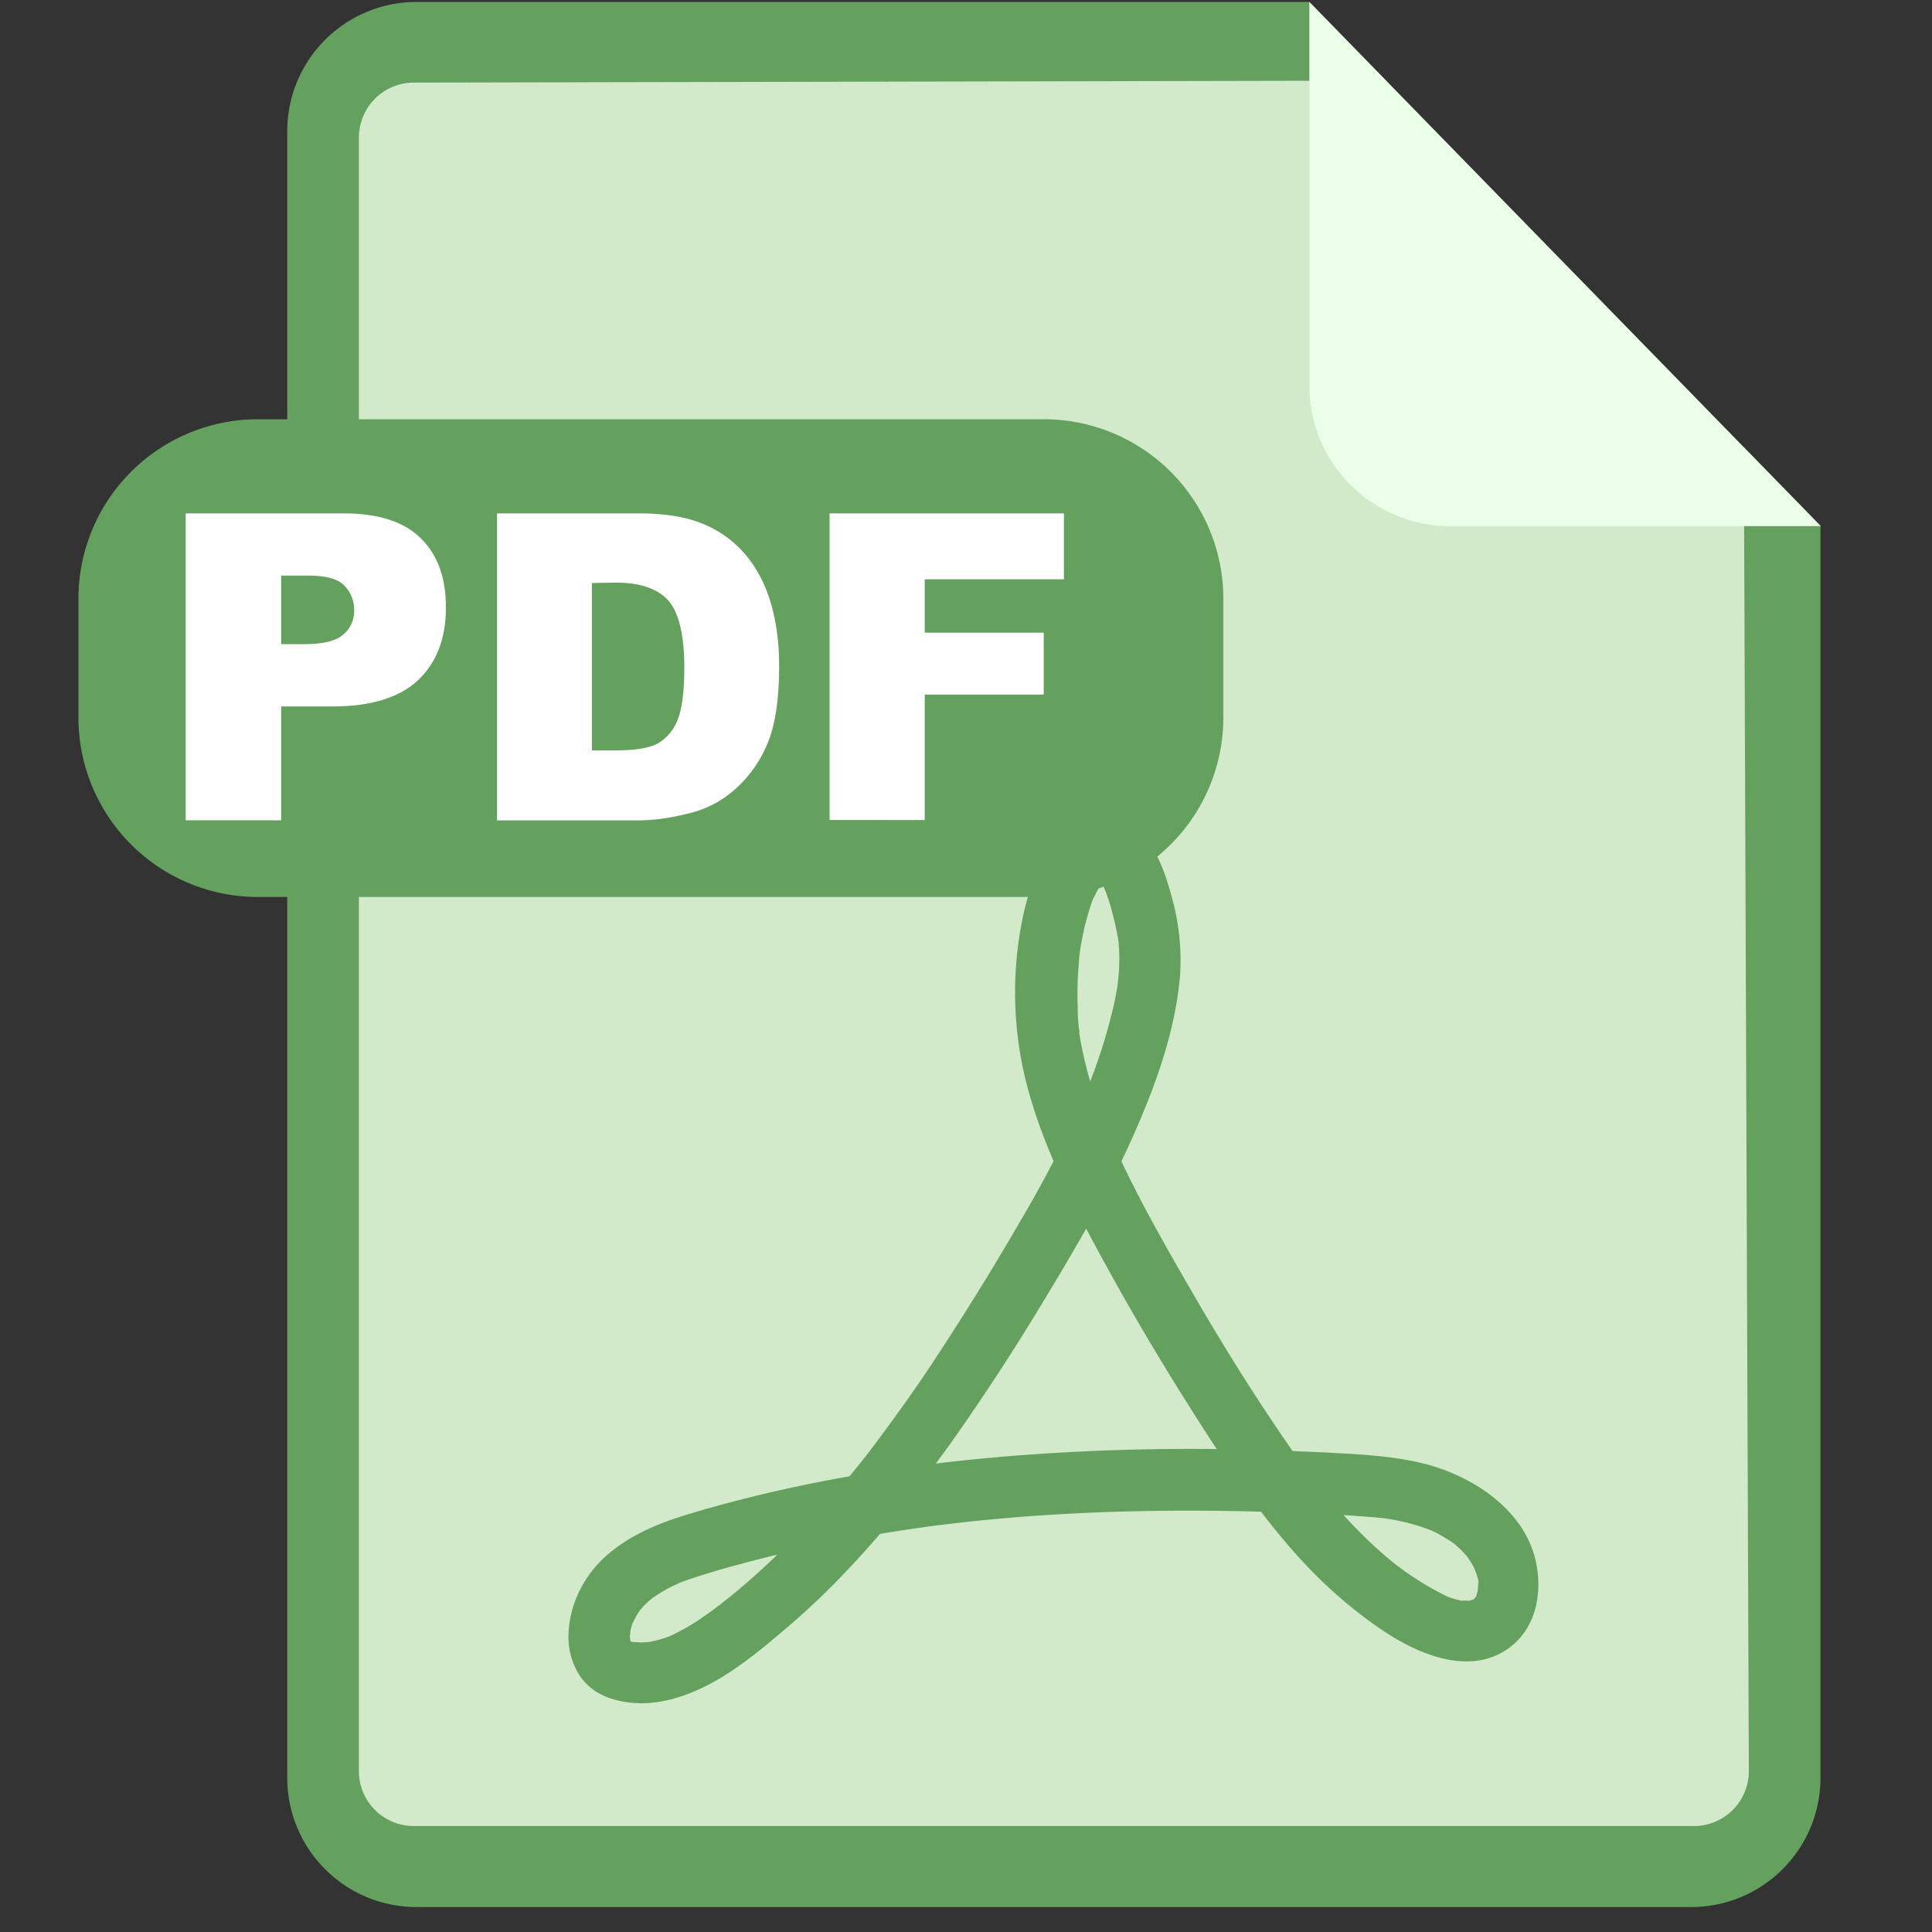 <?xml version="1.0" standalone="no"?><!DOCTYPE svg PUBLIC "-//W3C//DTD SVG 1.1//EN" "http://www.w3.org/Graphics/SVG/1.1/DTD/svg11.dtd"><svg t="1716520211551" class="icon" viewBox="0 0 1024 1024" version="1.1" xmlns="http://www.w3.org/2000/svg" p-id="115557" xmlns:xlink="http://www.w3.org/1999/xlink" width="200" height="200"><rect x="0" y="0" width="1024" height="1024" fill="#333333" stroke="none"/><path d="M934.953 984.228H172.564V34.365h544.44l217.907 216.883z" fill="#D2E9CA" p-id="115558"></path><path d="M924.262 236.995l2.662 701.645a29.123 29.123 0 0 1-29.204 29.204H219.423a29.123 29.123 0 0 1-29.204-29.245V73.032c0-16.22 12.984-29.245 29.204-29.245l515.195-1.065-40.632-41.697H220.856c-37.97 0-68.608 30.679-68.608 68.608v872.53c0 37.97 30.638 68.608 68.608 68.608h675.43c37.929 0 68.608-30.638 68.608-68.608V278.692l-40.632-41.697z" fill="#65A15E" p-id="115559"></path><path d="M693.985 204.39c0 41.165 33.341 74.465 74.547 74.465h196.526L693.985 1.024V204.39z" fill="#EBFFE8" p-id="115560"></path><path d="M553.206 475.423H136.724A95.15 95.15 0 0 1 41.574 380.273V317.358a95.15 95.15 0 0 1 95.15-95.15h416.481a95.15 95.15 0 0 1 95.191 95.15v62.915a95.15 95.15 0 0 1-95.191 95.15z" fill="#65A15E" p-id="115561"></path><path d="M98.427 272.097h83.558c18.186 0 31.949 4.26 40.837 13.025 9.093 8.724 13.517 21.012 13.517 36.864 0 16.384-4.956 29.245-14.746 38.502-9.83 9.257-24.986 13.926-45.302 13.926h-27.279v60.375H98.427V272.097z m50.586 69.304h12.288c9.667 0 16.589-1.597 20.521-4.956a16.343 16.343 0 0 0 5.898-13.025 18.186 18.186 0 0 0-5.202-13.025c-3.359-3.564-9.789-5.325-19.251-5.325h-14.254v36.332z m114.442-69.304h74.67c14.746 0 26.542 1.966 35.635 6.062 9.093 3.932 16.589 9.83 22.446 17.121 5.898 7.455 10.158 16.179 12.82 26.01 2.703 9.953 3.932 20.48 3.932 31.539 0 17.449-1.966 30.843-5.857 40.468a66.355 66.355 0 0 1-16.384 24.044c-6.963 6.431-14.664 10.65-22.651 12.984-11.059 3.031-21.053 4.506-29.942 4.506H263.455V272.056z m50.258 36.864V397.722h12.288c10.527 0 18.022-1.229 22.446-3.564a24.658 24.658 0 0 0 10.527-12.124c2.458-5.857 3.727-15.155 3.727-28.14 0-17.285-2.867-29.082-8.356-35.471-5.734-6.39-14.991-9.626-27.976-9.626l-12.698 0.205z m125.993-36.864h124.191v34.939h-73.769v28.303h63.078v32.809h-63.078v66.478H439.706V272.097z" fill="#FFFFFF" p-id="115562"></path><path d="M587.776 462.602c-1.393 0.696-3.359 1.229-0.86 0.696-2.703 0.532-2.335 0.901-5.202 0 2.171 0.532-3.727-2.13-0.86-0.532 2.662 1.638-1.966-2.294-0.532-0.328 0.164 0.164 1.393 1.761 1.761 1.761-0.901 0-2.13-3.195-0.369-0.369 1.229 1.966 2.335 4.096 3.4 6.267 1.434 2.662-1.065-2.703 0 0.164 0.369 1.065 0.901 2.13 1.229 3.195 0.901 2.499 1.802 4.997 2.499 7.66 1.229 4.506 2.335 8.929 3.236 13.558 0.164 1.229 0.532 2.335 0.696 3.564-0.369-2.294 0.205 1.802 0.205 2.499 0.328 3.932 0.328 8.028 0.164 11.96 0 1.761-0.164 3.359-0.369 5.161 0 0.696-0.532 4.792-0.164 2.458-0.532 3.768-1.229 7.373-1.966 11.059a294.175 294.175 0 0 1-12.493 41.001c-1.229 3.195-2.458 6.595-3.891 9.83 0 0-1.065 2.458-0.369 1.065 0.532-1.434-0.532 1.065-0.532 1.065-0.696 1.761-1.638 3.564-2.335 5.161-2.867 6.39-5.857 12.82-9.093 19.046-6.39 12.698-13.189 25.149-20.316 37.274-13.517 23.347-27.607 46.285-42.394 68.936-7.291 11.264-14.787 22.282-22.651 33.178-3.891 5.325-7.823 10.854-11.756 16.015-0.901 1.229-1.761 2.499-2.867 3.768l-0.492 0.696c1.065-1.229-0.532 0.737-0.532 0.737-2.171 2.867-4.506 5.693-6.595 8.356-16.589 20.316-34.406 39.731-53.821 57.221a339.395 339.395 0 0 1-15.155 12.82c-1.434 1.065-2.867 2.294-4.301 3.4l-0.696 0.532c1.229-1.065-0.696 0.532-0.696 0.532-2.703 1.966-5.366 3.891-8.192 5.857a112.23 112.23 0 0 1-8.602 5.325c-1.393 0.737-2.662 1.475-4.096 2.171l-2.13 1.065c-0.164 0.164-3.031 1.229-1.597 0.696 1.638-0.696-0.696 0.41-0.901 0.41-0.696 0.164-1.393 0.492-2.13 0.696a52.429 52.429 0 0 1-9.421 2.294c2.99-0.369-1.434 0-2.335 0-1.434 0-3.031-0.164-4.465-0.164-1.966 0 0.532 0 0.737 0.164-0.737-0.164-1.229-0.369-1.966-0.369l-1.966-0.532c3.031 0.901 1.065 0.532 0.369 0 0.532 0.41 1.065 1.229 1.597 1.638 1.761 1.229-1.229-1.638 0 0.164 0.86 1.434-0.369-1.802-0.737-2.499-0.532-1.802 0.205 0.532 0.205 0.901 0-0.737 0-1.434-0.205-2.13 0-1.106 0.737-5.366 0-1.966 0.369-1.638 0.737-3.236 1.229-4.833 0.205-0.696 0.573-1.229 0.737-1.966-0.164 0.369-1.065 2.171-0.164 0.737 0.696-1.229 1.229-2.499 1.966-3.768 0.328-0.532 2.458-3.564 1.597-2.458-1.065 1.393 0.369-0.573 0.532-0.573a34.202 34.202 0 0 1 2.458-2.662c1.106-1.065 2.171-1.966 3.277-2.867 1.229-1.229-0.205 0-0.41 0.205 0.532-0.532 1.229-0.901 1.802-1.229 2.867-1.966 5.898-3.768 9.093-5.366 1.434-0.696 2.662-1.229 4.096-1.966 1.761-0.696-0.164 0-0.369 0.164 0.737-0.328 1.434-0.532 2.13-0.86a386.867 386.867 0 0 1 29.901-9.093c14.336-3.932 28.754-7.332 43.172-10.363a894.853 894.853 0 0 1 53.821-9.257l1.229-0.164c-1.761 0.164 1.802-0.205 2.171-0.369 1.966-0.164 3.932-0.532 5.857-0.696 7.332-0.901 14.828-1.802 22.118-2.499 58.819-5.898 118.17-6.226 177.357-3.564 7.291 0.328 14.582 0.696 21.873 1.229l9.83 0.737 4.956 0.532c1.966 0.164 0.205 0-0.164 0a108.134 108.134 0 0 1 23.88 6.062c2.867 1.065 0.369 0.164-0.164-0.205 0.532 0.369 1.229 0.532 1.761 0.901 1.229 0.532 2.499 1.229 3.564 1.802 2.499 1.393 4.997 2.99 7.496 4.628 0.164 0.164 1.966 1.597 0.532 0.328-1.638-1.229 0.532 0.532 0.901 0.901 1.065 0.901 1.966 1.802 2.867 2.662 0.86 0.901 1.761 1.966 2.662 2.867 0.328 0.532 0.86 1.065 1.229 1.638-0.901-1.106-1.065-1.475-0.164 0 0.696 1.024 1.434 2.089 2.13 3.359 0.369 0.532 2.13 4.628 1.434 2.867-0.737-1.802 0.532 1.761 0.696 2.294 0.205 0.532 1.229 3.932 0.901 4.26-0.164 0.205-0.164-3.195-0.164-1.229v1.966c0 0.696-0.532 4.997 0 2.867 0.532-2.171-0.532 1.393-0.737 2.13a22.446 22.446 0 0 0-0.532 1.761c0.369-1.065 1.065-2.294 0.164-0.532-1.229 2.499 1.802-1.434-0.328 0.532l-1.229 1.229c-1.106 1.27 0.492-0.492 0.696-0.492-0.737 0.328-1.638 0.86-2.335 1.229 0.369-0.164 2.499-0.696 0.901-0.532a5.243 5.243 0 0 0-1.802 0.532c1.106-0.369 2.499-0.164 0.532-0.164-1.229 0-2.662-0.205-3.891 0l0.901 0.164c-0.737-0.164-1.434-0.164-1.966-0.369-1.638-0.328-3.236-0.86-4.628-1.229-1.106-0.369-4.833-1.966-1.966-0.737a148.685 148.685 0 0 1-16.384-9.257c-2.54-1.597-4.997-3.195-7.332-4.997-1.229-0.86-2.335-1.761-3.564-2.662 0.164 0.164 1.761 1.434 0.369 0.369l-2.867-2.335a224.952 224.952 0 0 1-13.722-12.288 284.426 284.426 0 0 1-25.805-28.877c-0.573-0.532-0.942-1.229-1.475-1.761 0-0.205-1.597-2.171-0.532-0.737 1.065 1.434-0.696-1.065-1.065-1.229-0.532-0.532-0.901-1.229-1.434-1.802-1.925-2.662-3.891-5.161-5.693-7.823-3.727-5.325-7.496-10.691-11.059-16.056-16.384-24.207-31.703-49.152-46.285-74.465-14.459-24.986-28.713-50.094-40.468-76.472-0.737-1.434-1.229-3.031-1.966-4.465 1.065 2.335-0.901-2.294-1.229-2.867-1.27-3.195-2.703-6.554-3.768-9.789a264.356 264.356 0 0 1-6.431-20.111 203.121 203.121 0 0 1-4.465-20.685c-0.164-0.532-0.164-1.229-0.164-1.761-0.369-1.802 0.164 1.229 0.164 1.393 0.205-0.86-0.328-2.662-0.328-3.564a71.803 71.803 0 0 1-0.532-8.724 262.513 262.513 0 0 1 0-16.753l0.532-7.823c0.164-1.229 0.164-2.703 0.328-3.932 0-0.696 0.205-1.229 0.205-1.966 0.369-2.458-0.737 3.932 0-0.164 0.901-5.161 1.761-10.363 3.031-15.319l2.13-7.496 1.065-3.195c0.164-0.737 1.802-4.506 0.901-2.171-1.065 2.335 0.696-1.597 0.901-1.925 0.532-0.901 0.86-1.802 1.393-2.703 0.901-1.761 1.966-3.359 3.031-4.997 0.205-0.328 0.532-0.696 0.901-1.065 0.901-1.393-1.065 1.638-1.065 1.434 0-0.532 1.802-1.966 2.13-2.294l1.802-1.802c2.13-3.195-2.703 0.901-0.737-0.532 6.963-4.792 10.895-14.418 5.898-22.282-4.465-6.963-14.623-10.854-22.282-5.857-19.415 13.189-27.279 37.929-30.843 60.211a195.133 195.133 0 0 0 4.096 81.797c8.192 30.474 22.487 59.187 37.601 86.958 15.524 28.672 32.113 56.852 49.562 84.296 15.852 25.149 32.44 49.93 52.019 72.54 9.093 10.527 18.924 20.316 29.409 29.082 11.223 9.257 23.552 18.514 36.905 24.576 14.95 6.758 32.604 10.322 47.391 1.065 15.155-9.421 19.784-27.279 17.121-44.032-4.628-30.474-35.267-49.889-63.078-55.951-16.056-3.564-32.44-4.26-48.824-5.161-16.056-0.696-31.949-1.434-47.923-1.638a1188.905 1188.905 0 0 0-97.69 2.007c-64.512 3.891-129.393 13.517-191.406 32.072-15.483 4.628-30.638 10.65-43.131 21.217-12.288 10.322-20.48 25.641-21.217 41.697a37.847 37.847 0 0 0 6.267 23.511c6.39 8.888 15.852 12.493 26.378 13.722 15.852 1.761 31.867-3.932 45.629-11.756 13.353-7.66 25.477-17.818 37.233-27.812 10.854-9.257 21.217-19.046 31.007-29.409 20.48-21.381 39.035-44.892 56.32-68.977a1212.416 1212.416 0 0 0 47.555-72.704c15.892-26.214 31.539-52.552 44.564-80.364 13.722-29.573 26.214-61.317 29.082-93.921a123.372 123.372 0 0 0-4.301-41.861c-3.031-11.223-6.963-22.815-14.09-31.949a31.334 31.334 0 0 0-14.95-11.182c-6.963-2.335-13.926-0.737-20.316 2.13-7.66 3.564-10.158 15.319-5.898 22.282 4.997 7.823 13.722 9.421 21.914 5.693z" fill="#65A15E" p-id="115563"></path></svg>